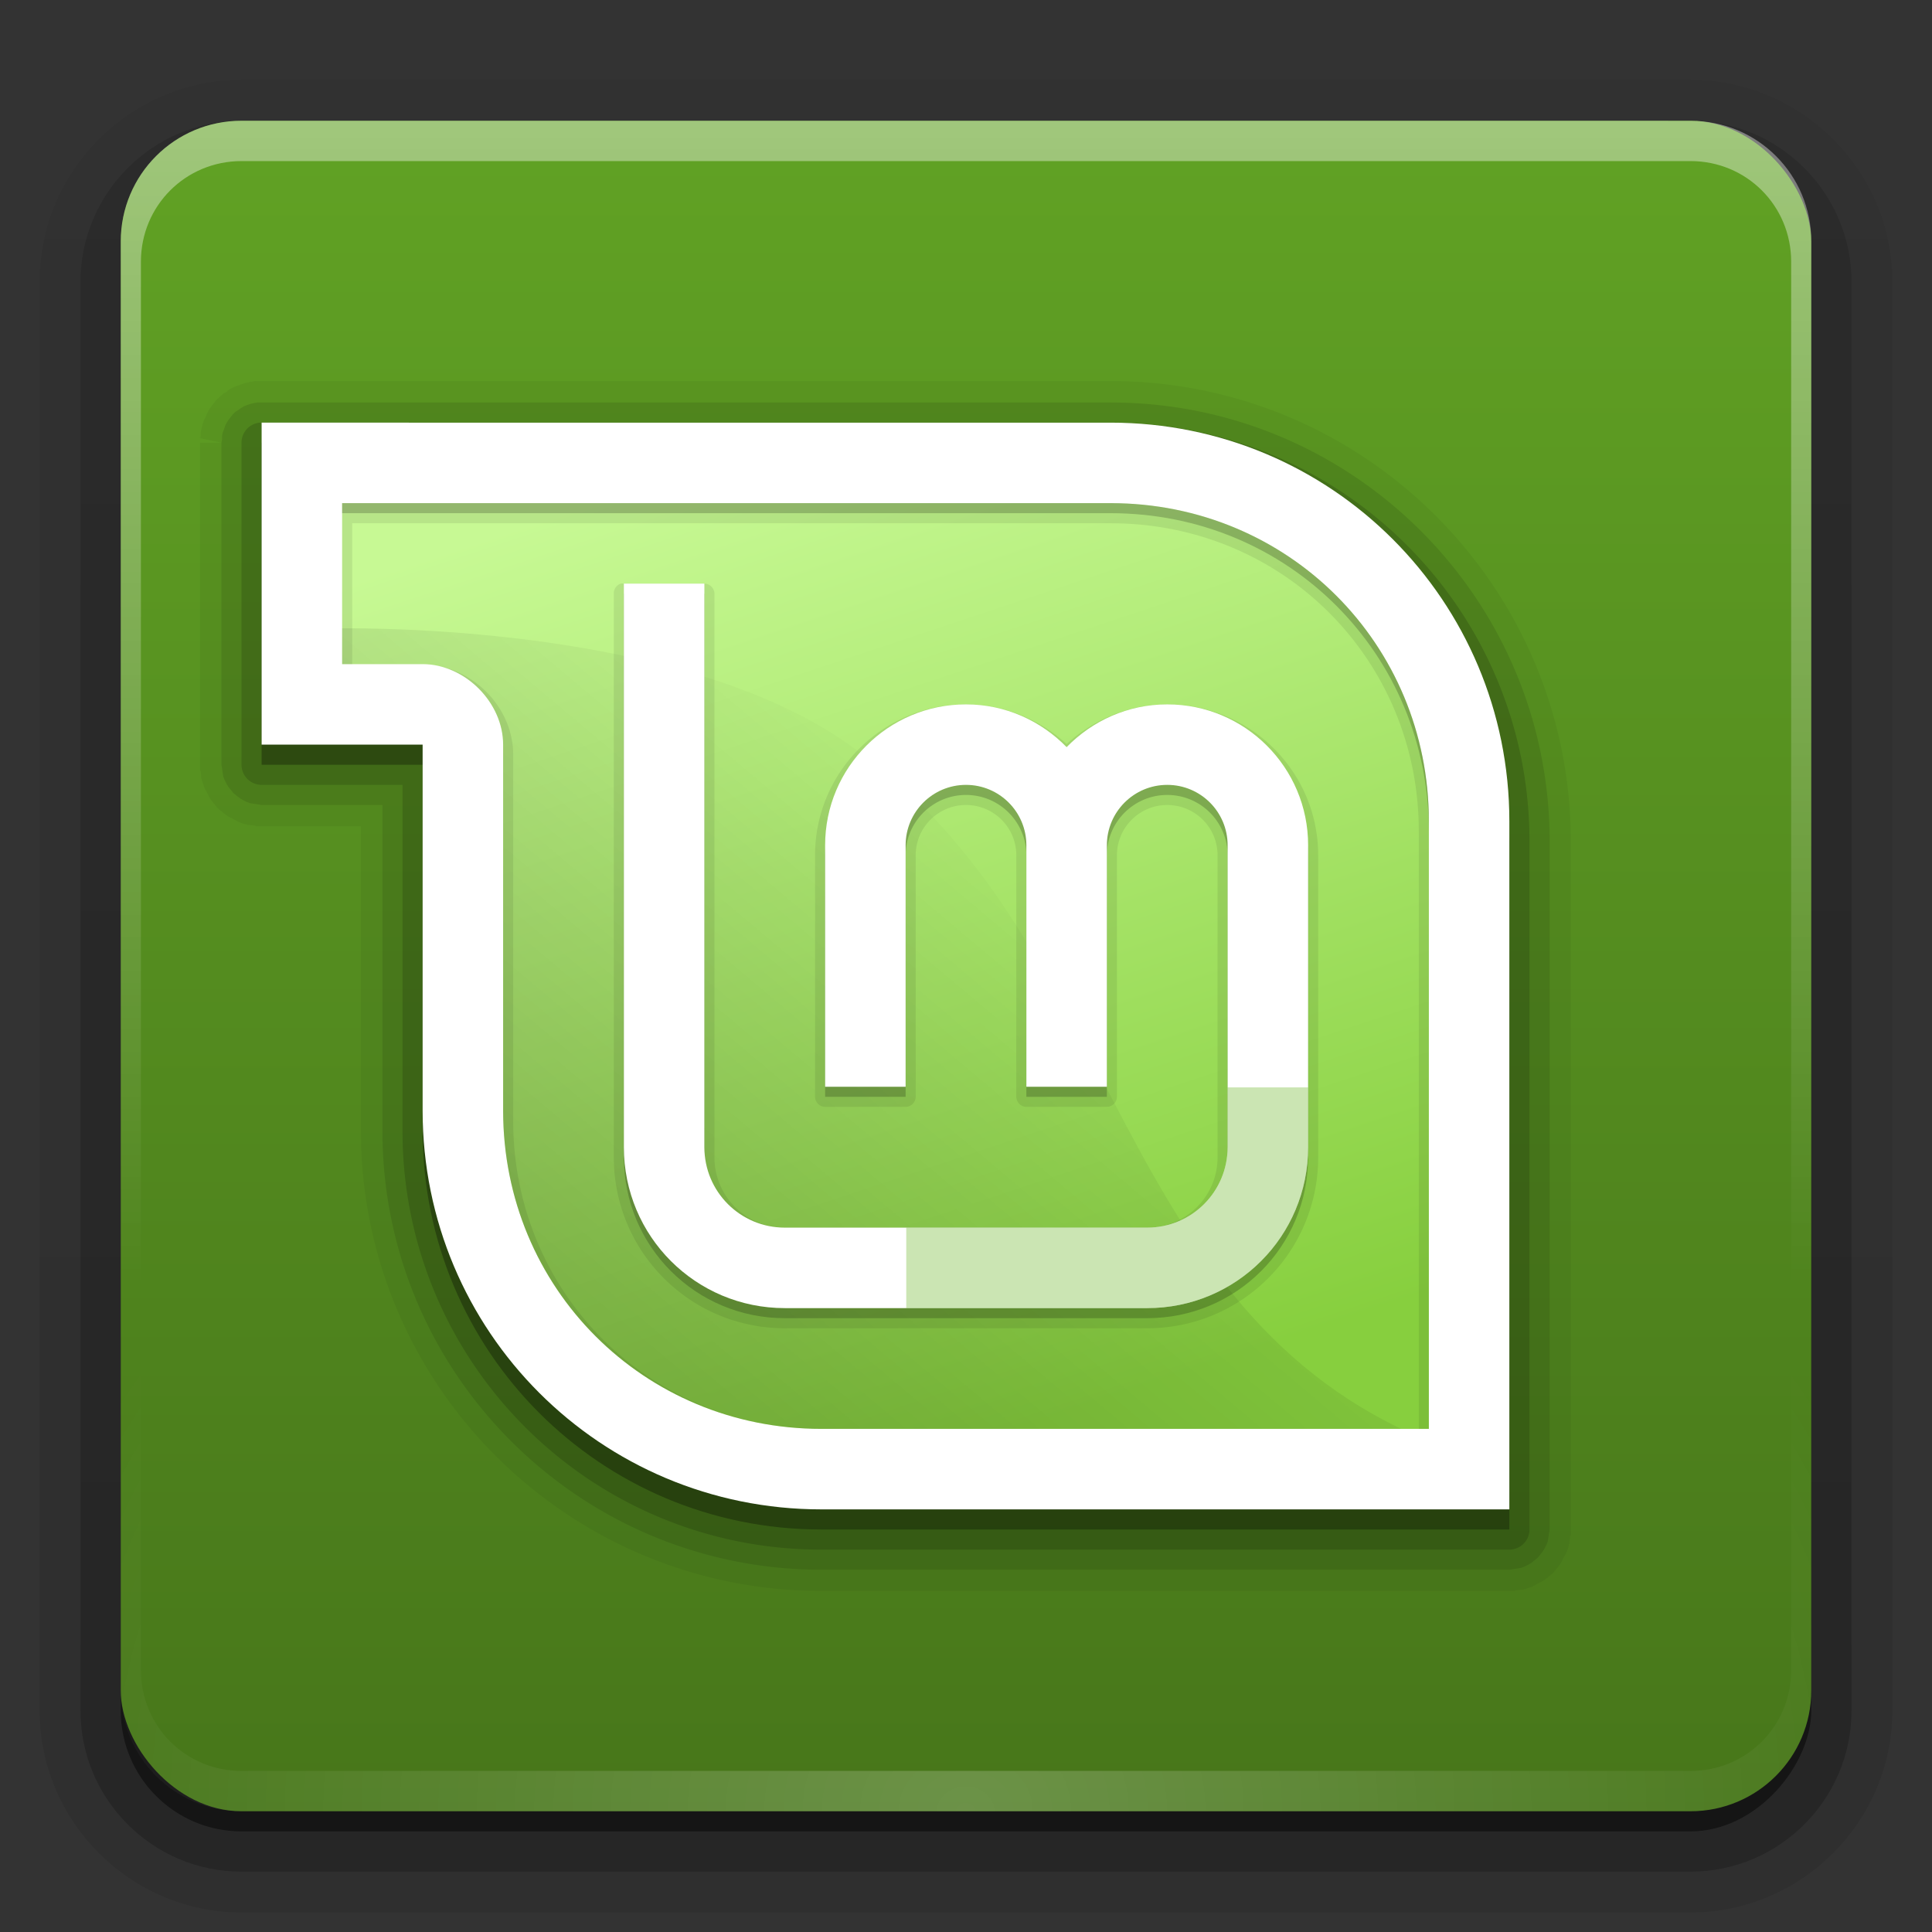 <svg height="96" width="96" xmlns="http://www.w3.org/2000/svg" xmlns:xlink="http://www.w3.org/1999/xlink"><rect width="100%" height="100%" fill="#333333" stroke="none"/><linearGradient id="a"><stop offset="0" stop-color="#fff"/><stop offset="1" stop-color="#fff" stop-opacity="0"/></linearGradient><linearGradient id="b" gradientUnits="userSpaceOnUse" x1="36.357" x2="36.357" xlink:href="#a" y1="6" y2="63.893"/><radialGradient id="c" cx="48" cy="90.172" gradientTransform="matrix(1.157 0 0 .996 -7.551 .197)" gradientUnits="userSpaceOnUse" r="42" xlink:href="#a"/><linearGradient id="d" gradientTransform="matrix(1.006 0 0 .994 100 0)" gradientUnits="userSpaceOnUse" x1="45.448" x2="45.448" y1="92.54" y2="7.017"><stop offset="0"/><stop offset="1" stop-opacity=".588"/></linearGradient><linearGradient id="e" gradientTransform="matrix(1.024 0 0 1.012 -1.143 -98.071)" gradientUnits="userSpaceOnUse" x1="32.251" x2="32.251" xlink:href="#d" y1="6.132" y2="90.239"/><linearGradient id="f" gradientTransform="translate(0 -97)" gradientUnits="userSpaceOnUse" x1="32.251" x2="32.251" xlink:href="#d" y1="6.132" y2="90.239"/><linearGradient id="g" gradientUnits="userSpaceOnUse" x1="32" x2="48" y1="24" y2="72"><stop offset="0" stop-color="#c7f994"/><stop offset="1" stop-color="#87cf3e"/></linearGradient><linearGradient id="h" gradientUnits="userSpaceOnUse" x1="29.158" x2="49.615" y1="64.281" y2="39.964"><stop offset="0"/><stop offset="1" stop-opacity="0"/></linearGradient><linearGradient id="i" gradientUnits="userSpaceOnUse" x1="37.964" x2="37.964" y1="90.5" y2="5.85"><stop offset="0" stop-color="#47761a"/><stop offset="1" stop-color="#61a224"/></linearGradient><g><g fill="url(#e)"><path d="m12-95.031c-5.511 0-10.031 4.52-10.031 10.031v71c0 5.511 4.52 10.031 10.031 10.031h72c5.511 0 10.031-4.52 10.031-10.031v-71c0-5.511-4.52-10.031-10.031-10.031z" opacity=".08" transform="scale(1 -1)"/><path d="m12-94.031c-4.972 0-9.031 4.06-9.031 9.031v71c0 4.972 4.06 9.031 9.031 9.031h72c4.972 0 9.031-4.06 9.031-9.031v-71c0-4.972-4.06-9.031-9.031-9.031z" opacity=".1" transform="scale(1 -1)"/><path d="m12-93c-4.409 0-8 3.591-8 8v71c0 4.409 3.591 8 8 8h72c4.409 0 8-3.591 8-8v-71c0-4.409-3.591-8-8-8z" opacity=".2" transform="scale(1 -1)"/><rect height="85" opacity=".3" rx="7" transform="scale(1 -1)" width="86" x="5" y="-92"/></g><rect fill="url(#f)" height="84" opacity=".45" rx="6" transform="scale(1 -1)" width="84" x="6" y="-91"/></g><g><rect fill="url(#i)" height="84" rx="6" width="84" x="6" y="6"/><path d="m12 6c-3.324 0-6 2.676-6 6v2 68 2c0 .335.041.651.094.969.049.296.097.597.188.875.01.03.021.064.031.094.099.288.235.547.375.812.145.274.316.536.5.781s.374.473.594.688c.44.428.943.815 1.5 1.094.279.14.573.247.875.344-.256-.1-.487-.236-.719-.375-.007-.004-.024.004-.031 0-.032-.019-.062-.043-.094-.062-.12-.077-.231-.164-.344-.25-.106-.081-.213-.161-.312-.25-.178-.161-.347-.345-.5-.531-.108-.13-.218-.265-.312-.406-.025-.038-.038-.086-.062-.125-.065-.103-.13-.205-.188-.312-.101-.195-.206-.416-.281-.625-.008-.022-.024-.041-.031-.062-.032-.092-.036-.187-.062-.281-.03-.107-.07-.203-.094-.312-.073-.342-.125-.698-.125-1.062v-2-68-2c0-2.782 2.218-5 5-5h2 68 2c2.782 0 5 2.218 5 5v2 68 2c0 .364-.052.721-.125 1.062-.044.207-.088.398-.156.594-.008.022-.023.041-.031.062-.063.174-.138.367-.219.531-.042.083-.079.17-.125.25-.055.097-.127.188-.188.281-.094.141-.205.276-.312.406-.143.174-.303.347-.469.5-.011.01-.02.021-.031.031-.138.126-.285.234-.438.344-.103.073-.204.153-.312.219-.007.004-.024-.004-.031 0-.232.139-.463.275-.719.375.302-.097.596-.204.875-.344.557-.279 1.06-.666 1.5-1.094.22-.214.409-.442.594-.688s.355-.508.5-.781c.14-.265.276-.525.375-.812.01-.031.021-.063.031-.094.09-.278.139-.579.188-.875.052-.318.094-.634.094-.969v-2-68-2c0-3.324-2.676-6-6-6z" fill="url(#b)" opacity=".4"/><path d="m12 90c-3.324 0-6-2.676-6-6v-2-68-2c0-.335.041-.651.094-.969.049-.296.097-.597.188-.875.01-.03.021-.064.031-.094.099-.288.235-.547.375-.812.145-.274.316-.536.5-.781s.374-.473.594-.688c.44-.428.943-.815 1.5-1.094.279-.14.573-.247.875-.344-.256.1-.487.236-.719.375-.007.004-.024-.004-.031 0-.032.019-.062.043-.094.062-.12.077-.231.164-.344.25-.106.081-.213.161-.312.25-.178.161-.347.345-.5.531-.108.13-.218.265-.312.406-.025.038-.038.086-.062.125-.065.103-.13.205-.188.312-.101.195-.206.416-.281.625-.008.022-.024.041-.031.062-.032.092-.036.187-.062.281-.03.107-.07.203-.094.312-.073.342-.125.698-.125 1.062v2 68 2c0 2.782 2.218 5 5 5h2 68 2c2.782 0 5-2.218 5-5v-2-68-2c0-.364-.052-.721-.125-1.062-.044-.207-.088-.398-.156-.594-.008-.022-.023-.041-.031-.062-.063-.174-.138-.367-.219-.531-.042-.083-.079-.17-.125-.25-.055-.097-.127-.188-.188-.281-.094-.141-.205-.276-.312-.406-.143-.174-.303-.347-.469-.5-.011-.01-.02-.021-.031-.031-.138-.126-.285-.234-.438-.344-.103-.073-.204-.153-.312-.219-.007-.004-.024.004-.031 0-.232-.139-.463-.275-.719-.375.302.097.596.204.875.344.557.279 1.06.666 1.5 1.094.22.214.409.442.594.688s.355.508.5.781c.14.265.276.525.375.812.01.031.021.063.031.094.09.278.139.579.188.875.052.318.094.634.094.969v2 68 2c0 3.324-2.676 6-6 6z" fill="url(#c)" opacity=".2"/></g><g><path d="m12.656 18.938c.002-0-.159.032-.156.031.001-0-.047-.011-.094 0-0.0 0-.031.025-.062.031-.073.016-.156.031-.156.031-0.0 0-.281.094-.281.094-0.0 0-.25.094-.25.094-0.0 0-.25.125-.25.125 0 0-.092.061-.094.062-.002.001.002.03 0 .031-.012.009-.047.02-.062.031-.031.023-.031.031-.031.031-.02.012-.048.022-.062.031-.007.004-.026-.003-.031 0-0.0 0-.343.312-.344.312 0 0-.092.092-.094.094-.003.004.004.025 0 .031-.009.012-.02.016-.031.031-.023.031-.031.031-.031.031-0.0 0-.187.25-.188.25s-.125.218-.125.219-.094.218-.094.219c-0.0 0-.078.141-.094.188-.016.047-.031.094-.031.094-0.0 0.0.016-.008 0 .031-.008.02-.025.016-.031.031-.003.007.002.026 0 .031-0.0 0-.094.406-.094.406 0 0 .003.081 0 .125 0-0.0.001.023 0 .031-0.0.006 0.0.022 0 .031-.002.009.002.021 0 .031-.002.01.002.022 0 .031-.002.009-.03-.007-.031 0-.002.007.001.026 0 .031h.031l1.031.219h-1.062v16s-0.0.185 0 .188c.001.006-.001.022 0 .031.003.018-.004.039 0 .062.008.047.031.031.031.031 0.0.001.031.312.031.312 0.0 0-.008.016 0 .062.004.023.028.045.031.062 0.0.003-0.0.029 0 .031 0.0.001.125.375.125.375s.156.281.156.281.125.25.125.25.187.25.188.25c0.0 0.0.031.023.062.062.016.02.019.048.031.062.006.007.028-.005.031 0 .002.002-.001.029 0 .031 0 0 .154.155.156.156.002.001.029-.002.031 0 .005.004-.007.025 0 .031.015.012.043.016.062.031.039.031.062.062.062.062 0.0 0.0.25.187.25.188s.25.125.25.125.281.156.281.156.249.094.25.094c0 0 .123.031.125.031.002 0.0.028-0.0.031 0 .018.003.039.027.062.031.047.008.062-0.0.062 0 .001 0.0.312.031.312.031 0.0 0-.016.023.031.031.023.004.045-.003.062 0 .009.002.025-.001.031 0a1.078 1.078 0 0 0 .188 0h4.938v3.531 11.594c0 12.624 10.251 22.875 22.875 22.875h14.375 19.812s.185 0.0.188 0c.006-.001.022.002.031 0 .018-.003.039.004.062 0 .047-.008.031-.031.031-.031.001-0.0.312-.031.312-.031 0-0.0.016.008.062 0 .023-.004.045-.028.062-.031.003-0.0.029 0.0.031 0 .001-0.0.375-.125.375-.125s.281-.156.281-.156.25-.125.25-.125.25-.187.25-.188c0-0.0.023-.031.062-.062.02-.016.048-.019.062-.031.007-.006-.005-.028 0-.031.002-.002.029.001.031 0 0 0 .155-.154.156-.156.001-.002-.002-.029 0-.031.004-.005.025.007.031 0 .012-.015.016-.043.031-.062.031-.039.062-.062.062-.062 0-0.0.187-.25.188-.25s.125-.25.125-.25.156-.281.156-.281.094-.249.094-.25c0 0 .031-.123.031-.125 0-.002-0-.028 0-.031.003-.018.027-.039.031-.062.008-.047-0-.062 0-.062 0-.001.031-.312.031-.312 0-0.0.023.016.031-.031.004-.023-.003-.045 0-.062.002-.009-.001-.025 0-.031a1.078 1.078 0 0 0 0-.188v-19.812-14.375c0-12.624-10.251-22.875-22.875-22.875h-6.188-8-20-7.969-.031-.062-.062c-.053-0-.156-0-.156 0a1.078 1.078 0 0 0 -.062 0z" opacity=".05"/><path d="m12.781 20a.988.988 0 0 0 -.156.031c-0.0 0-.156.031-.156.031s-.187.062-.188.062c-0.0 0-.156.062-.156.062-0.0 0-.156.094-.156.094-0.0 0-.125.093-.125.094-0.0 0-.156.093-.156.094s-.125.125-.125.125-.093.125-.094.125c-0.0 0-.125.156-.125.156s-.094.156-.094.156-.062.125-.062.125c-0.0 0-.062.187-.062.188-0.0 0-.062.156-.062.156-0.0 0-.031.156-.031.156-0.0 0.0 0.0.187 0 .188s-.031.156-.031.156v16c0.0.001.031.187.031.188 0.0.001.031.218.031.219 0.0.001.031.187.031.188 0.0.001.062.156.062.156 0.0 0.0.093.187.094.188 0.0 0.0.093.156.094.156 0.0 0.0.125.156.125.156s.125.156.125.156.156.125.156.125.156.125.156.125.156.093.156.094c0.0 0.0.187.094.188.094 0.0 0.0.156.062.156.062.001 0.0.187.031.188.031.001 0.0.218.031.219.031.001 0.0.187.031.188.031h6v4.594 11.594c0 12.041 9.771 21.812 21.812 21.812h14.375 19.812c.001-0.0.187-.031.188-.031.001-0.0.218-.031.219-.031.001-0.0.187-.031.188-.031.001-0.0.156-.062.156-.062 0-0.0.187-.093.188-.094 0-0.0.156-.093.156-.094 0-0.0.156-.125.156-.125s.156-.125.156-.125.125-.156.125-.156.125-.156.125-.156.093-.156.094-.156c0-0.0.094-.187.094-.188 0-0.0.062-.156.062-.156 0-.001.031-.187.031-.188 0-.001.031-.218.031-.219 0-.001.031-.187.031-.188v-19.812-14.375c0-12.041-9.771-21.812-21.812-21.812h-6.188-8-20-7.969c-0-0-.019 0-.031 0-.024-0-.027-0-.062 0-0-0-.027 0-.062 0-.053-0-.093-0-.094 0z" opacity=".1"/><path d="m12.906 21a1.004 1.004 0 0 0 -.906 1v16a1.004 1.004 0 0 0 1 1h7v5.594 11.594c0 11.509 9.304 20.812 20.812 20.812h14.375 19.812a1.004 1.004 0 0 0 1-1v-19.812-14.375c0-11.509-9.304-20.812-20.812-20.812h-6.188-8-20-8a1.004 1.004 0 0 0 -.094 0z" opacity=".15"/><path d="m13 22v16h8v6.594 11.594c0 10.969 8.843 19.812 19.812 19.812h14.375 19.812v-19.812-14.375c0-10.969-8.843-19.812-19.812-19.812h-6.188-8-20z" opacity=".3"/><path d="m13 21v16h8v6.594 11.594c0 10.969 8.843 19.812 19.812 19.812h14.375 19.812v-19.812-14.375c0-10.969-8.843-19.812-19.812-19.812h-6.188-8-20z" fill="#fff"/><path d="m17 25v8h4c2.095-.002 4.002 1.905 4 4v6.594 11.594c0 8.821 6.991 15.812 15.812 15.812h14.375 15.812v-15.812-14.375c0-8.821-6.991-15.812-15.812-15.812h-6.188-8-20z" fill="url(#g)"/><path d="m30.844 29a.51.51 0 0 0 -.344.5v27 1c0 4.706 3.794 8.5 8.5 8.5h18c4.706 0 8.5-3.794 8.5-8.5v-1-14c0-4.141-3.359-7.5-7.5-7.5-1.933 0-3.672.768-5 1.969-1.328-1.201-3.067-1.969-5-1.969-4.141 0-7.5 3.359-7.5 7.5v12a.51.51 0 0 0 .5.5h4a.51.51 0 0 0 .5-.5v-12c0-1.381 1.119-2.5 2.5-2.5s2.5 1.119 2.5 2.5v12a.51.51 0 0 0 .5.5h4a.51.51 0 0 0 .5-.5v-12c0-1.381 1.119-2.5 2.5-2.5s2.5 1.119 2.5 2.5v14 1c0 1.942-1.558 3.5-3.5 3.5h-18c-1.942 0-3.5-1.558-3.5-3.5v-1-27a.51.51 0 0 0 -.5-.5h-4a.51.51 0 0 0 -.156 0z" opacity=".08"/><path d="m17 31.219v1.781h4c2.095-.002 4.002 1.905 4 4v6.594 11.594c0 8.821 6.991 15.812 15.812 15.812h14.375 14.438c-14.758-7.085-14.262-25.215-27.844-34.281-7.65-5.107-20.686-5.509-24.781-5.5z" fill="url(#h)" opacity=".175"/><path d="m31 29.5v27 1c0 4.432 3.568 8 8 8h18c4.432 0 8-3.568 8-8v-1-14c0-3.866-3.134-7-7-7-1.964 0-3.729.822-5 2.125-1.271-1.303-3.036-2.125-5-2.125-3.866 0-7 3.134-7 7v12h4v-12c0-1.657 1.343-3 3-3s3 1.343 3 3v12h4v-12c0-1.657 1.343-3 3-3s3 1.343 3 3v14 1c0 2.216-1.784 4-4 4h-18c-2.216 0-4-1.784-4-4v-1-27z" opacity=".2"/><path d="m31 29v27 1c0 4.432 3.568 8 8 8h18c4.432 0 8-3.568 8-8v-1-14c0-3.866-3.134-7-7-7-1.964 0-3.729.822-5 2.125-1.271-1.303-3.036-2.125-5-2.125-3.866 0-7 3.134-7 7v12h4v-12c0-1.657 1.343-3 3-3s3 1.343 3 3v12h4v-12c0-1.657 1.343-3 3-3s3 1.343 3 3v14 1c0 2.216-1.784 4-4 4h-18c-2.216 0-4-1.784-4-4v-1-27z" fill="#fff"/><path d="m17 25v.5h4 20 8 6.188c8.821 0 15.812 6.991 15.812 15.812v-.5c0-8.821-6.991-15.812-15.812-15.812h-6.188-8-20z" opacity=".2"/><path d="m17 25v8h.5v-7h3.5 20 8 6.188c8.55 0 15.312 6.762 15.312 15.312v14.375 15.312h.5v-15.812-14.375c0-8.821-6.991-15.812-15.812-15.812h-6.188-8-20zm4.781 8.094c1.768.393 3.22 2.073 3.219 3.906v6.594 11.594c0 7.222 4.678 13.189 11.219 15.125-6.26-1.918-10.719-7.678-10.719-14.625v-11.594-6.594c.002-2.137-1.663-4.011-3.719-4.406zm14.438 37.219c.478.141.972.278 1.469.375-.502-.101-.987-.227-1.469-.375z" opacity=".08"/><path d="m61 54.031v1.969 1c0 2.216-1.784 4-4 4h-11.969v4h11.969c4.432 0 8-3.568 8-8v-1-1.969z" fill="#52a800" opacity=".3"/></g></svg>